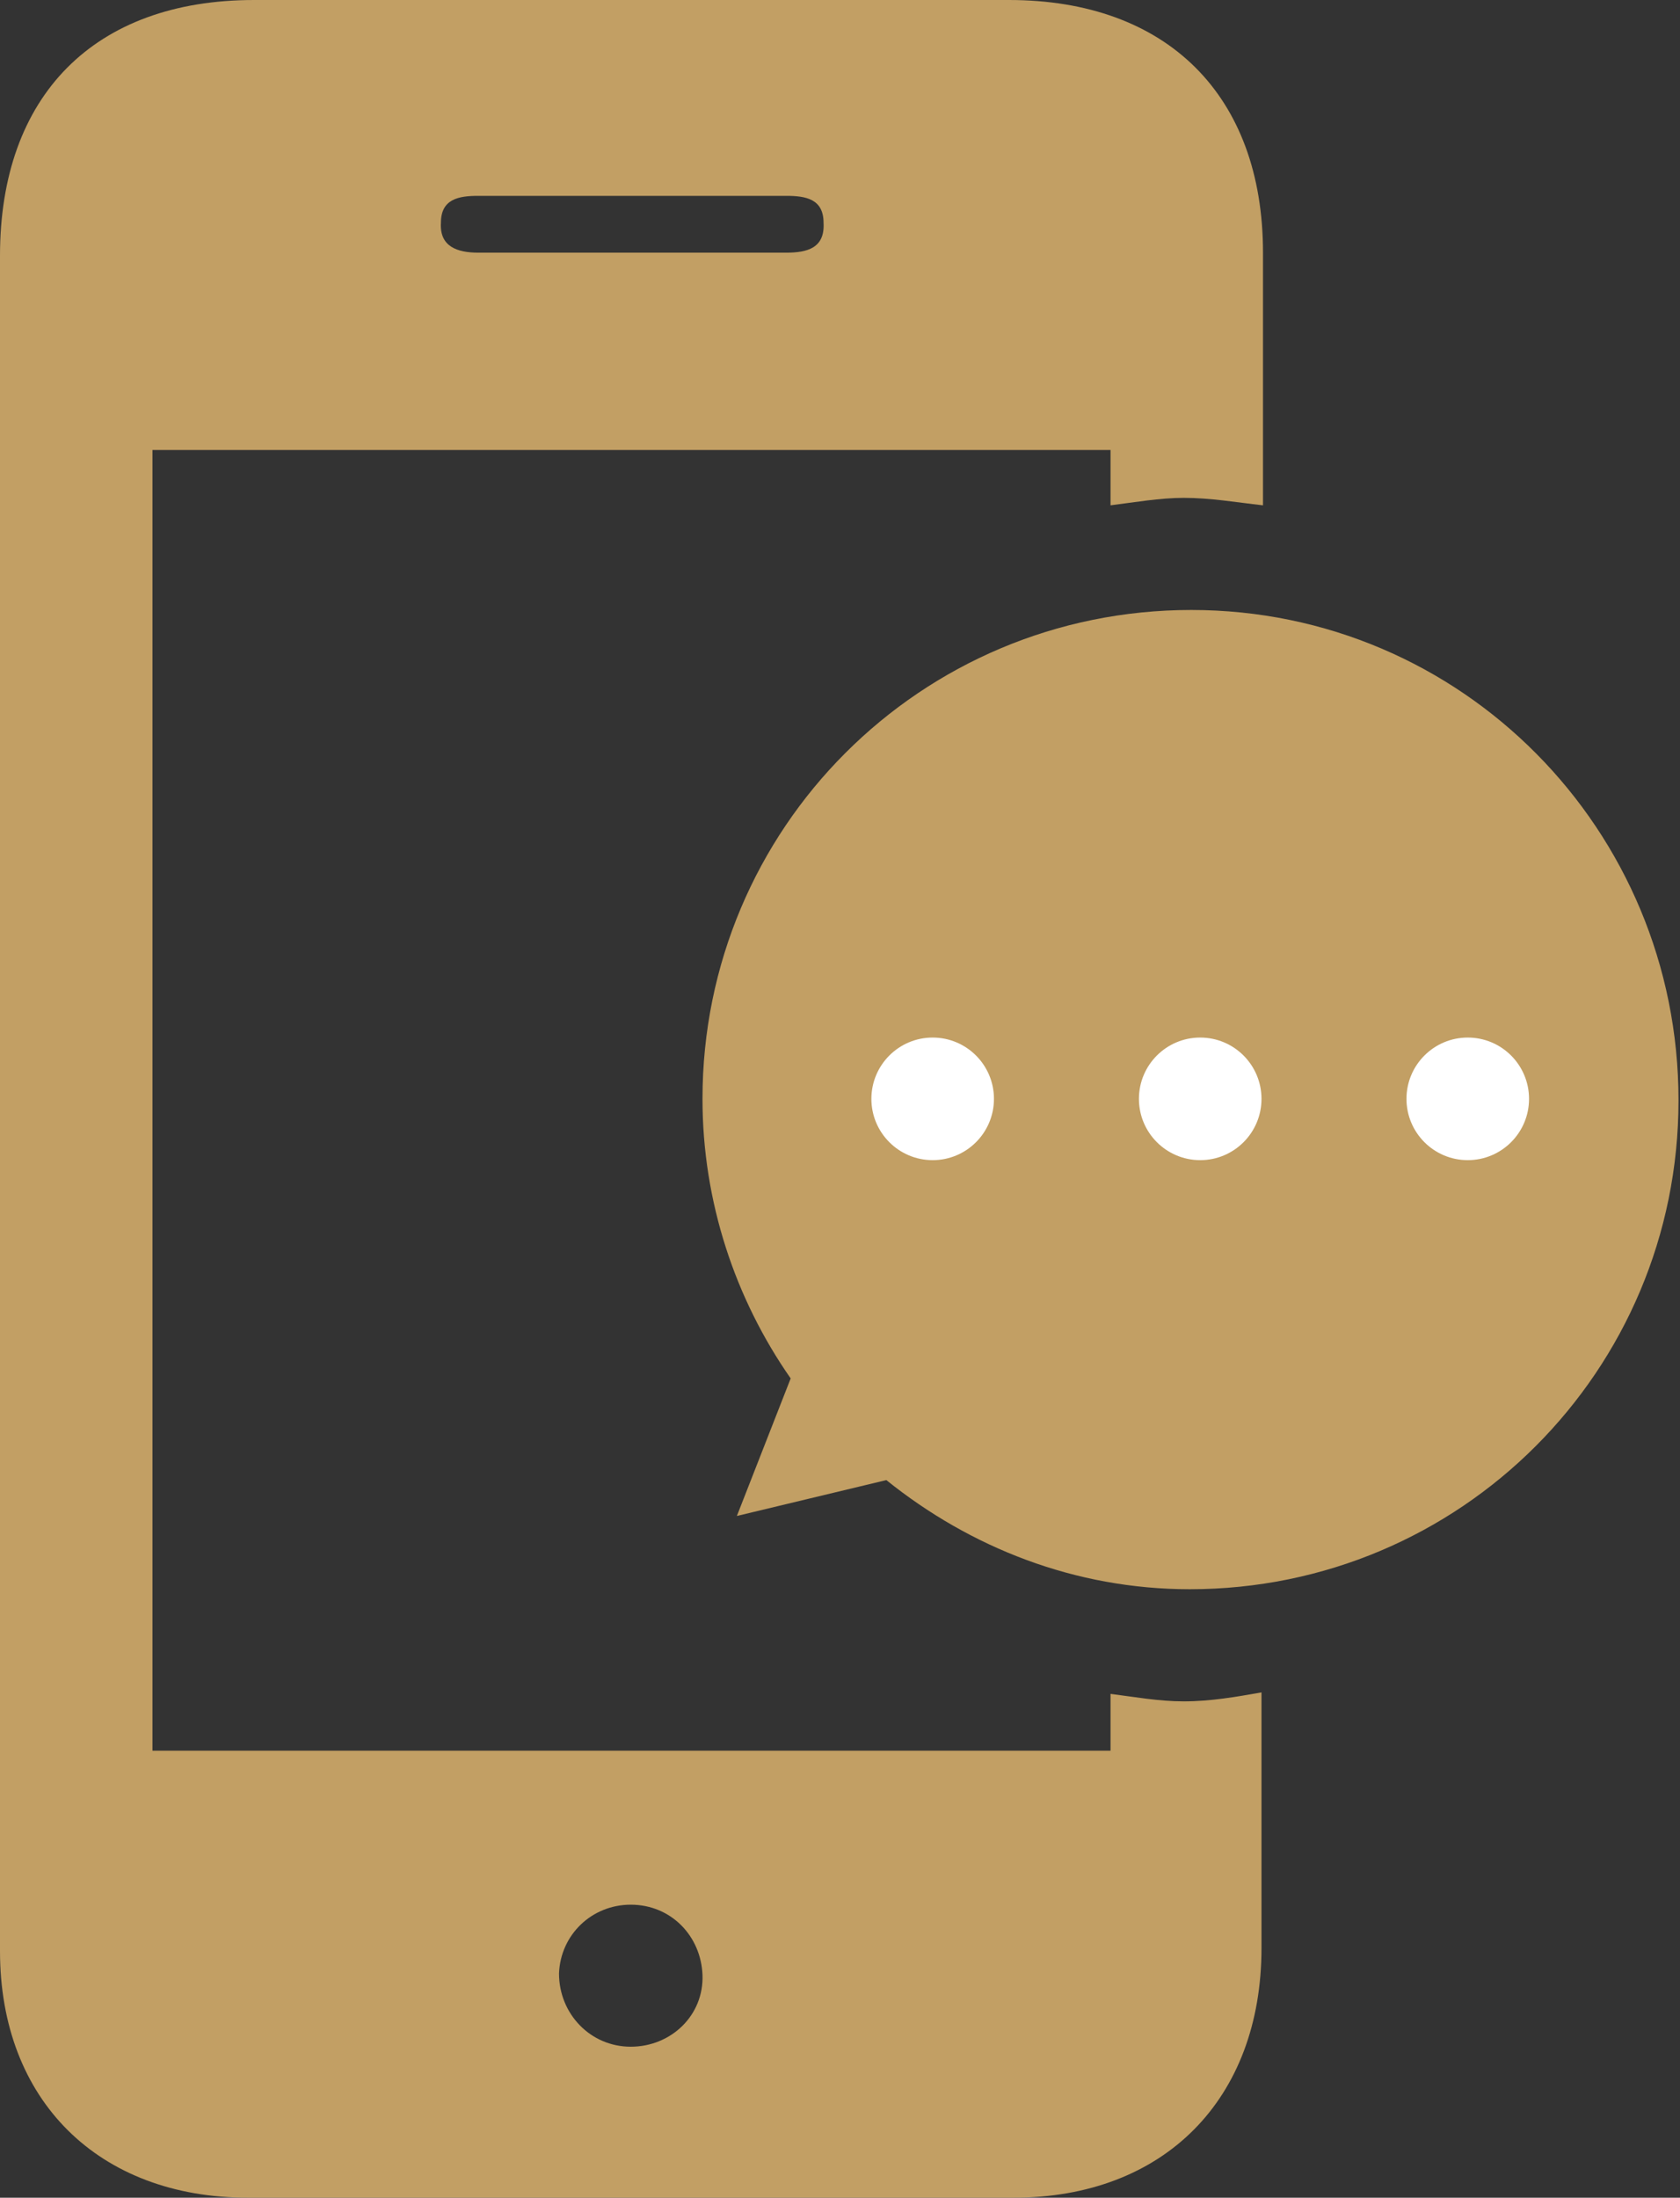 <?xml version="1.0" encoding="utf-8"?>
<!-- Generator: Adobe Illustrator 24.1.3, SVG Export Plug-In . SVG Version: 6.00 Build 0)  -->
<svg version="1.1" id="圖層_1" xmlns="http://www.w3.org/2000/svg" xmlns:xlink="http://www.w3.org/1999/xlink" x="0px" y="0px"
	 viewBox="0 0 11.24 14.7" style="enable-background:new 0 0 11.24 14.7;" xml:space="preserve">
<rect x="0" y="0" width="11.24" height="14.7" fill="#333333" stroke="none"/>
<style type="text/css">
	.st0{fill:#c29f64;}
	.st1{fill:#FFFFFF;}
</style>
<g>
	<path class="st0" d="M7.97,4.08c-1.81,0-3.27,1.46-3.27,3.27c0,0.69,0.22,1.34,0.59,1.87l-0.36,0.92l1-0.24
		c0.56,0.45,1.26,0.73,2.03,0.73c1.81,0,3.27-1.46,3.27-3.27S9.78,4.08,7.97,4.08z"/>
	<path class="st0" d="M7.92,11.38c-0.17,0-0.33-0.03-0.49-0.05c0,0.13,0,0.25,0,0.38c-2.14,0-4.26,0-6.41,0c0-2.9,0-5.79,0-8.7
		c2.16,0,4.27,0,6.41,0c0,0.13,0,0.25,0,0.37c0.16-0.02,0.33-0.05,0.49-0.05c0.18,0,0.35,0.03,0.53,0.05c0-0.56,0-1.13,0-1.69
		C8.45,0.64,7.81,0,6.75,0C5.07,0,3.38,0,1.7,0C0.63,0,0,0.64,0,1.71c0,2.23,0,4.46,0,6.68c0,1.55,0,3.1,0,4.66
		c0,1,0.66,1.65,1.66,1.65c1.71,0,3.42,0,5.12,0c1.01,0,1.66-0.66,1.66-1.67c0-0.57,0-1.14,0-1.71C8.27,11.35,8.1,11.38,7.92,11.38z
		 M3.2,1.31c0.69,0,1.37,0,2.06,0c0.13,0,0.25,0.02,0.25,0.18c0.01,0.17-0.11,0.2-0.25,0.2c-0.34,0-0.69,0-1.03,0
		c-0.34,0-0.69,0-1.03,0c-0.14,0-0.26-0.04-0.25-0.2C2.95,1.33,3.07,1.31,3.2,1.31z M4.22,13.69c-0.27,0-0.48-0.22-0.48-0.49
		c0.01-0.26,0.22-0.46,0.48-0.46c0.27,0,0.47,0.21,0.48,0.47C4.71,13.48,4.49,13.69,4.22,13.69z"/>
	<circle class="st1" cx="6.24" cy="7.35" r="0.41"/>
	<circle class="st1" cx="8.03" cy="7.35" r="0.41"/>
	<circle class="st1" cx="9.82" cy="7.35" r="0.41"/>
</g>
</svg>
